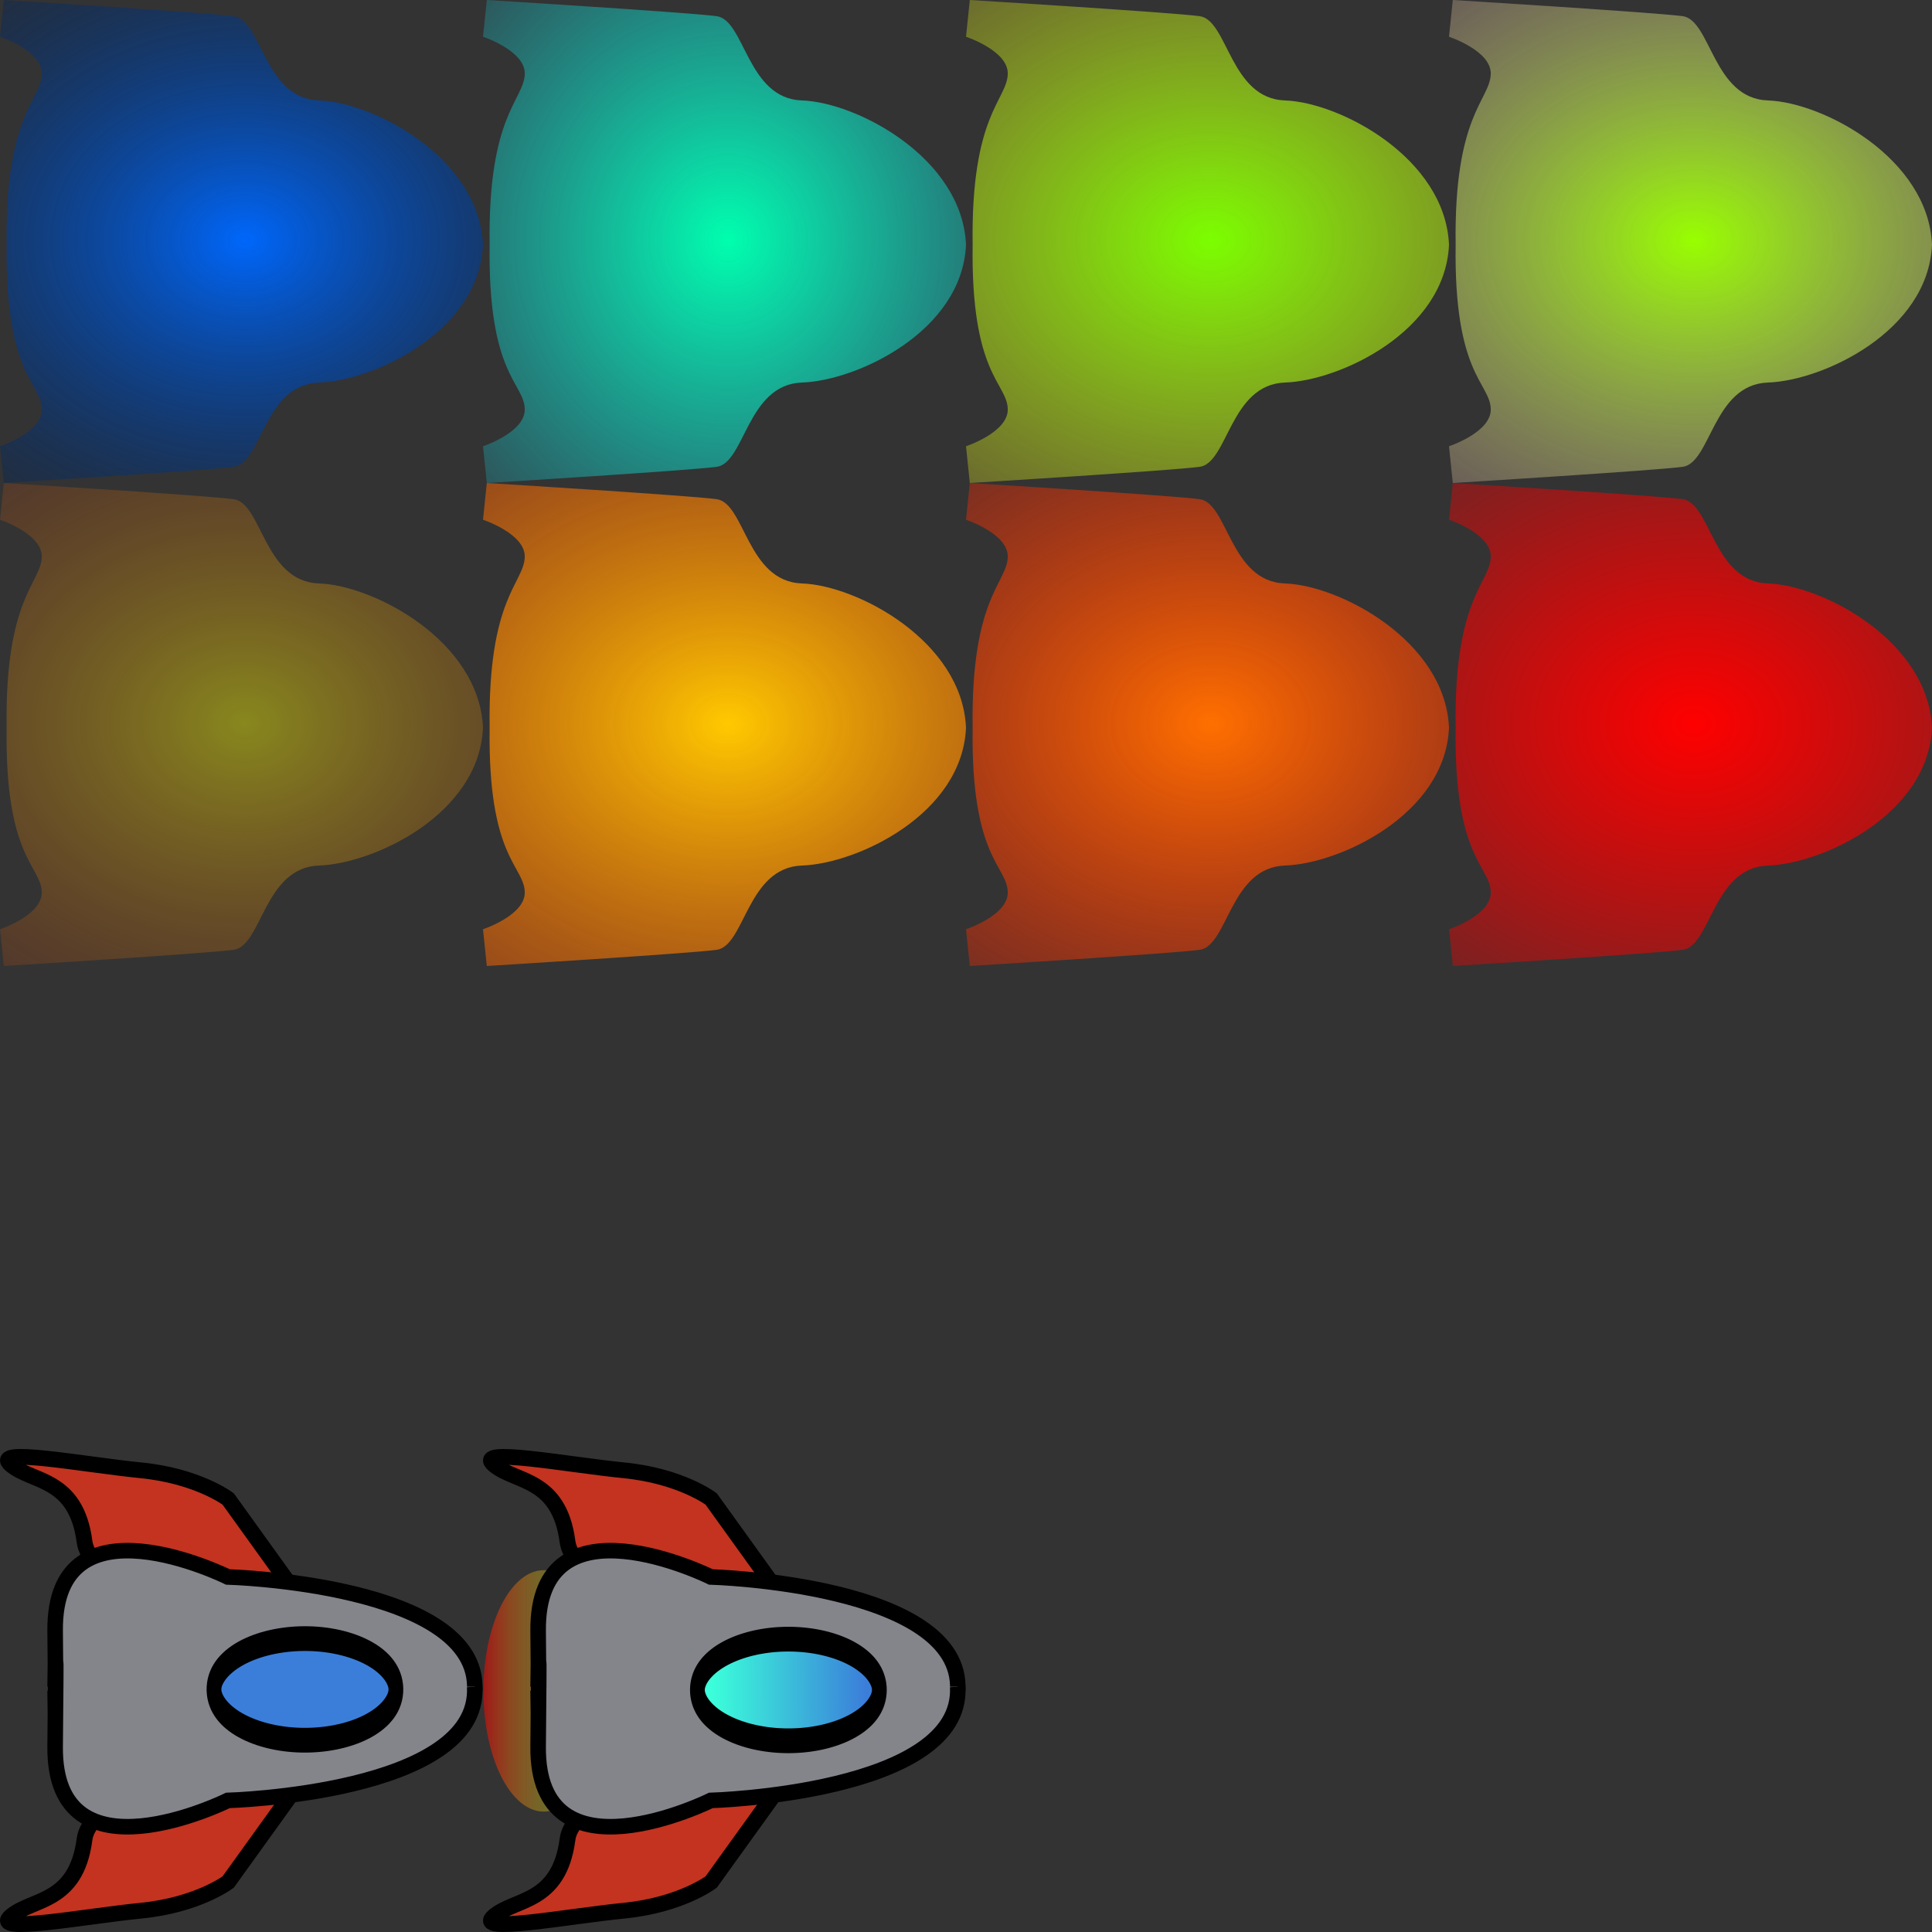 <?xml version="1.0" encoding="UTF-8" standalone="no"?>
<!-- Created with Inkscape (http://www.inkscape.org/) -->

<svg
   xmlns:dc="http://purl.org/dc/elements/1.1/"
   xmlns:cc="http://creativecommons.org/ns#"
   xmlns:rdf="http://www.w3.org/1999/02/22-rdf-syntax-ns#"
   xmlns:svg="http://www.w3.org/2000/svg"
   xmlns="http://www.w3.org/2000/svg"
   xmlns:xlink="http://www.w3.org/1999/xlink"
   xmlns:sodipodi="http://sodipodi.sourceforge.net/DTD/sodipodi-0.dtd"
   xmlns:inkscape="http://www.inkscape.org/namespaces/inkscape"
   width="128"
   height="128"
   id="svg3080"
   version="1.1"
   inkscape:version="0.48.5 r10040"
   sodipodi:docname="Spaceship.svg"
   inkscape:export-filename="/home/mike/dev/ts/minild-74-jam/assets/img/Spaceship.png"
   inkscape:export-xdpi="90"
   inkscape:export-ydpi="90">
  <rect width="100%" height="100%" fill="#333333" stroke="none"/>
  <defs
     id="defs3082">
    <linearGradient
       id="linearGradient3928">
      <stop
         style="stop-color:#00ffae;stop-opacity:1;"
         offset="0"
         id="stop3930" />
      <stop
         style="stop-color:#1dc3f2;stop-opacity:0;"
         offset="1"
         id="stop3932" />
    </linearGradient>
    <linearGradient
       id="linearGradient3846">
      <stop
         id="stop3848"
         offset="0"
         style="stop-color:#00ff00;stop-opacity:1;" />
      <stop
         id="stop3850"
         offset="1"
         style="stop-color:#000000;stop-opacity:0" />
    </linearGradient>
    <linearGradient
       id="linearGradient3826">
      <stop
         style="stop-color:#00ff00;stop-opacity:1;"
         offset="0"
         id="stop3828" />
      <stop
         style="stop-color:#000000;stop-opacity:0;"
         offset="1"
         id="stop3830" />
    </linearGradient>
    <linearGradient
       id="linearGradient3808">
      <stop
         style="stop-color:#3b7eda;stop-opacity:1;"
         offset="0"
         id="stop3810" />
      <stop
         style="stop-color:#3b7eda;stop-opacity:1;"
         offset="1"
         id="stop3812" />
    </linearGradient>
    <linearGradient
       inkscape:collect="always"
       xlink:href="#linearGradient3808"
       id="linearGradient3814"
       x1="14.056"
       y1="12.353"
       x2="19.165"
       y2="12.353"
       gradientUnits="userSpaceOnUse" />
    <linearGradient
       inkscape:collect="always"
       xlink:href="#linearGradient3819"
       id="linearGradient3825"
       x1="-4.026"
       y1="6.841"
       x2="0.012"
       y2="6.841"
       gradientUnits="userSpaceOnUse" />
    <linearGradient
       id="linearGradient3819">
      <stop
         style="stop-color:#ff0000;stop-opacity:1;"
         offset="0"
         id="stop3821" />
      <stop
         style="stop-color:#ffe412;stop-opacity:0.561;"
         offset="1"
         id="stop3823" />
    </linearGradient>
    <linearGradient
       inkscape:collect="always"
       xlink:href="#linearGradient3808-7"
       id="linearGradient3814-0"
       x1="16.551"
       y1="17.625"
       x2="16.632"
       y2="7.146"
       gradientUnits="userSpaceOnUse" />
    <linearGradient
       id="linearGradient3808-7">
      <stop
         style="stop-color:#3b7eda;stop-opacity:1;"
         offset="0"
         id="stop3810-6" />
      <stop
         style="stop-color:#3bffda;stop-opacity:1;"
         offset="1"
         id="stop3812-0" />
    </linearGradient>
    <linearGradient
       inkscape:collect="always"
       xlink:href="#linearGradient3808-6"
       id="linearGradient3814-3"
       x1="14.056"
       y1="12.353"
       x2="19.165"
       y2="12.353"
       gradientUnits="userSpaceOnUse" />
    <linearGradient
       id="linearGradient3808-6">
      <stop
         style="stop-color:#3b7eda;stop-opacity:1;"
         offset="0"
         id="stop3810-7" />
      <stop
         style="stop-color:#3b7eda;stop-opacity:1;"
         offset="1"
         id="stop3812-5" />
    </linearGradient>
    <radialGradient
       inkscape:collect="always"
       xlink:href="#linearGradient3826"
       id="radialGradient3832"
       cx="16.982"
       cy="79.82"
       fx="16.982"
       fy="79.82"
       r="15.443"
       gradientTransform="translate(0,-2.2471505e-6)"
       gradientUnits="userSpaceOnUse" />
    <radialGradient
       inkscape:collect="always"
       xlink:href="#linearGradient3846"
       id="radialGradient3844"
       cx="16.228"
       cy="72.803"
       fx="16.228"
       fy="72.803"
       r="16.476"
       gradientTransform="matrix(-1.499,0,0,-1.515,40.554,190.175)"
       gradientUnits="userSpaceOnUse" />
    <radialGradient
       inkscape:collect="always"
       xlink:href="#linearGradient3846-5"
       id="radialGradient3844-2"
       cx="16.228"
       cy="72.803"
       fx="16.228"
       fy="72.803"
       r="16.476"
       gradientTransform="matrix(-1.499,0,0,-1.515,40.554,190.175)"
       gradientUnits="userSpaceOnUse" />
    <linearGradient
       id="linearGradient3846-5">
      <stop
         id="stop3848-1"
         offset="0"
         style="stop-color:#0067fb;stop-opacity:1;" />
      <stop
         id="stop3850-9"
         offset="1"
         style="stop-color:#000000;stop-opacity:0" />
    </linearGradient>
    <radialGradient
       r="16.476"
       fy="72.803"
       fx="16.228"
       cy="72.803"
       cx="16.228"
       gradientTransform="matrix(-2.424,0,0,1.947,55.557,-125.832)"
       gradientUnits="userSpaceOnUse"
       id="radialGradient3867"
       xlink:href="#linearGradient3846-5"
       inkscape:collect="always" />
    <radialGradient
       r="16.476"
       fy="72.803"
       fx="16.228"
       cy="72.803"
       cx="16.228"
       gradientTransform="matrix(-2.424,0,0,1.973,55.557,-63.959)"
       gradientUnits="userSpaceOnUse"
       id="radialGradient3867-1"
       xlink:href="#linearGradient3846-5-2"
       inkscape:collect="always" />
    <linearGradient
       id="linearGradient3846-5-2">
      <stop
         id="stop3848-1-0"
         offset="0"
         style="stop-color:#00ff00;stop-opacity:1;" />
      <stop
         id="stop3850-9-6"
         offset="1"
         style="stop-color:#000000;stop-opacity:0" />
    </linearGradient>
    <radialGradient
       r="16.476"
       fy="72.803"
       fx="16.228"
       cy="72.803"
       cx="16.228"
       gradientTransform="matrix(-1.726,-1.8179866e-8,-1.9769662e-8,1.877,76.244,-120.758)"
       gradientUnits="userSpaceOnUse"
       id="radialGradient3909"
       xlink:href="#linearGradient3928"
       inkscape:collect="always" />
    <radialGradient
       r="16.476"
       fy="72.803"
       fx="16.228"
       cy="72.803"
       cx="16.228"
       gradientTransform="matrix(-2.424,0,0,1.947,87.557,-61.832)"
       gradientUnits="userSpaceOnUse"
       id="radialGradient3909-7"
       xlink:href="#linearGradient3928-4"
       inkscape:collect="always" />
    <linearGradient
       id="linearGradient3928-4">
      <stop
         style="stop-color:#7bff00;stop-opacity:1;"
         offset="0"
         id="stop3930-9" />
      <stop
         style="stop-color:#ffba36;stop-opacity:0;"
         offset="1"
         id="stop3932-2" />
    </linearGradient>
    <radialGradient
       r="16.476"
       fy="72.803"
       fx="16.228"
       cy="72.803"
       cx="16.228"
       gradientTransform="matrix(-2.424,0,0,1.947,119.557,-125.832)"
       gradientUnits="userSpaceOnUse"
       id="radialGradient3949"
       xlink:href="#linearGradient3928-4"
       inkscape:collect="always" />
    <radialGradient
       r="16.476"
       fy="72.803"
       fx="16.228"
       cy="72.803"
       cx="16.228"
       gradientTransform="matrix(-2.424,0,0,1.947,119.557,-61.832)"
       gradientUnits="userSpaceOnUse"
       id="radialGradient3949-4"
       xlink:href="#linearGradient3928-4-5"
       inkscape:collect="always" />
    <linearGradient
       id="linearGradient3928-4-5">
      <stop
         style="stop-color:#98ff00;stop-opacity:1;"
         offset="0"
         id="stop3930-9-9" />
      <stop
         style="stop-color:#ed86ed;stop-opacity:0;"
         offset="1"
         id="stop3932-2-1" />
    </linearGradient>
    <radialGradient
       r="16.476"
       fy="72.803"
       fx="16.228"
       cy="72.803"
       cx="16.228"
       gradientTransform="matrix(-2.424,0,0,1.947,151.557,-125.832)"
       gradientUnits="userSpaceOnUse"
       id="radialGradient3983"
       xlink:href="#linearGradient3928-4-5"
       inkscape:collect="always" />
    <radialGradient
       r="16.476"
       fy="72.803"
       fx="16.228"
       cy="72.803"
       cx="16.228"
       gradientTransform="matrix(-2.424,0,0,1.947,151.557,-61.832)"
       gradientUnits="userSpaceOnUse"
       id="radialGradient3983-8"
       xlink:href="#linearGradient3928-4-5-9"
       inkscape:collect="always" />
    <linearGradient
       id="linearGradient3928-4-5-9">
      <stop
         style="stop-color:#ffff00;stop-opacity:1;"
         offset="0"
         id="stop3930-9-9-6" />
      <stop
         style="stop-color:#ff0000;stop-opacity:0;"
         offset="1"
         id="stop3932-2-1-0" />
    </linearGradient>
    <radialGradient
       r="16.476"
       fy="72.803"
       fx="16.228"
       cy="72.803"
       cx="16.228"
       gradientTransform="matrix(-2.424,0,0,1.947,55.557,-93.832)"
       gradientUnits="userSpaceOnUse"
       id="radialGradient4017"
       xlink:href="#linearGradient3928-4-5-9"
       inkscape:collect="always" />
    <radialGradient
       r="16.476"
       fy="72.803"
       fx="16.228"
       cy="72.803"
       cx="16.228"
       gradientTransform="matrix(-2.424,0,0,1.947,151.557,-61.832)"
       gradientUnits="userSpaceOnUse"
       id="radialGradient3983-4"
       xlink:href="#linearGradient3928-4-5-0"
       inkscape:collect="always" />
    <linearGradient
       id="linearGradient3928-4-5-0">
      <stop
         style="stop-color:#ffc900;stop-opacity:1;"
         offset="0"
         id="stop3930-9-9-9" />
      <stop
         style="stop-color:#ff0000;stop-opacity:0;"
         offset="1"
         id="stop3932-2-1-4" />
    </linearGradient>
    <radialGradient
       r="16.476"
       fy="72.803"
       fx="16.228"
       cy="72.803"
       cx="16.228"
       gradientTransform="matrix(-3.141,2.6142163e-8,2.0843126e-8,2.505,99.206,-134.423)"
       gradientUnits="userSpaceOnUse"
       id="radialGradient4017-5"
       xlink:href="#linearGradient3928-4-5-0"
       inkscape:collect="always" />
    <radialGradient
       r="16.476"
       fy="72.803"
       fx="16.228"
       cy="72.803"
       cx="16.228"
       gradientTransform="matrix(-2.424,0,0,1.947,151.557,-61.832)"
       gradientUnits="userSpaceOnUse"
       id="radialGradient3983-6"
       xlink:href="#linearGradient3928-4-5-6"
       inkscape:collect="always" />
    <linearGradient
       id="linearGradient3928-4-5-6">
      <stop
         style="stop-color:#ff7000;stop-opacity:1;"
         offset="0"
         id="stop3930-9-9-3" />
      <stop
         style="stop-color:#ff0000;stop-opacity:0;"
         offset="1"
         id="stop3932-2-1-9" />
    </linearGradient>
    <radialGradient
       r="16.476"
       fy="72.803"
       fx="16.228"
       cy="72.803"
       cx="16.228"
       gradientTransform="matrix(-2.424,0,0,1.947,119.557,-93.832)"
       gradientUnits="userSpaceOnUse"
       id="radialGradient4017-9"
       xlink:href="#linearGradient3928-4-5-6"
       inkscape:collect="always" />
    <radialGradient
       r="16.476"
       fy="72.803"
       fx="16.228"
       cy="72.803"
       cx="16.228"
       gradientTransform="matrix(-2.424,0,0,1.947,151.557,-61.832)"
       gradientUnits="userSpaceOnUse"
       id="radialGradient3983-2"
       xlink:href="#linearGradient3928-4-5-1"
       inkscape:collect="always" />
    <linearGradient
       id="linearGradient3928-4-5-1">
      <stop
         style="stop-color:#ff0000;stop-opacity:1;"
         offset="0"
         id="stop3930-9-9-30" />
      <stop
         style="stop-color:#ff0000;stop-opacity:0;"
         offset="1"
         id="stop3932-2-1-99" />
    </linearGradient>
    <radialGradient
       r="16.476"
       fy="72.803"
       fx="16.228"
       cy="72.803"
       cx="16.228"
       gradientTransform="matrix(-2.424,0,0,1.947,151.557,-93.832)"
       gradientUnits="userSpaceOnUse"
       id="radialGradient4017-1"
       xlink:href="#linearGradient3928-4-5-1"
       inkscape:collect="always" />
  </defs>
  <sodipodi:namedview
     id="base"
     pagecolor="#ffffff"
     bordercolor="#666666"
     borderopacity="1.0"
     inkscape:pageopacity="0.0"
     inkscape:pageshadow="2"
     inkscape:zoom="3.9747135"
     inkscape:cx="44.099188"
     inkscape:cy="103.49802"
     inkscape:current-layer="svg3080"
     showgrid="true"
     inkscape:grid-bbox="true"
     inkscape:document-units="px"
     inkscape:window-width="1918"
     inkscape:window-height="1078"
     inkscape:window-x="0"
     inkscape:window-y="0"
     inkscape:window-maximized="0" />
  <path
     sodipodi:type="arc"
     style="opacity:0.536;fill:url(#linearGradient3825);fill-opacity:1;fill-rule:nonzero;stroke:none"
     id="path3817"
     sodipodi:cx="-0.094346426"
     sodipodi:cy="6.8409538"
     sodipodi:rx="3.9311008"
     sodipodi:ry="7.8622017"
     d="m -2.1,13.603 a 3.931,7.862 0 1 1 0.031,0.037"
     sodipodi:start="2.1062459"
     sodipodi:end="8.3801699"
     sodipodi:open="true"
     transform="matrix(1.017,0,0,1.017,36.096,105.04)" />
  <g
     id="layer1"
     inkscape:label="Layer 1"
     inkscape:groupmode="layer"
     transform="translate(0,96)">
    <path
       style="fill:#c33320;fill-opacity:1;stroke:#000000;stroke-width:1.043px;stroke-linecap:butt;stroke-linejoin:miter;stroke-opacity:1"
       d="m 19.478,22.628 -4.361,6.061 c 0,0 -2.016,1.527 -5.767,1.897 C 5.6,30.957 -0.683,32.16 0.723,30.957 2.13,29.754 5.037,30.124 5.6,25.867 c 0.563,-4.257 13.879,-3.239 13.879,-3.239 z"
       id="path3876-6"
       inkscape:connector-curvature="0"
       sodipodi:nodetypes="ccsssc" />
    <path
       style="fill:#c33320;fill-opacity:1;stroke:#000000;stroke-width:1.043px;stroke-linecap:butt;stroke-linejoin:miter;stroke-opacity:1"
       d="M 19.478,9.372 15.118,3.311 c 0,0 -2.016,-1.527 -5.767,-1.897 C 5.6,1.043 -0.683,-0.16 0.723,1.043 2.13,2.246 5.037,1.876 5.6,6.133 6.162,10.39 19.478,9.372 19.478,9.372 z"
       id="path3876"
       inkscape:connector-curvature="0"
       sodipodi:nodetypes="ccsssc" />
    <path
       style="fill:#84848b;fill-opacity:1;stroke:#000000;stroke-width:1.03px;stroke-linecap:butt;stroke-linejoin:miter;stroke-opacity:1"
       d="M 31.451,16.007 C 31.829,8.94 15.094,8.477 15.094,8.477 c 0,0 -11.535,-5.726 -11.441,3.579 0.095,9.304 0,3.951 0,3.951"
       id="path3088"
       inkscape:connector-curvature="0"
       sodipodi:nodetypes="ccsc" />
    <path
       style="fill:#84848b;fill-opacity:1;stroke:#000000;stroke-width:1.03px;stroke-linecap:butt;stroke-linejoin:miter;stroke-opacity:1"
       d="m 31.451,15.753 c 0.378,7.068 -16.357,7.53 -16.357,7.53 0,0 -11.535,5.726 -11.441,-3.579 0.095,-9.304 0,-3.951 0,-3.951"
       id="path3088-3"
       inkscape:connector-curvature="0"
       sodipodi:nodetypes="ccsc" />
    <path
       sodipodi:type="arc"
       style="fill:url(#linearGradient3814);fill-opacity:1;fill-rule:nonzero;stroke:#000000;stroke-width:1;stroke-linecap:round;stroke-linejoin:round;stroke-miterlimit:4;stroke-opacity:1;stroke-dasharray:none"
       id="path3878"
       sodipodi:cx="16.610403"
       sodipodi:cy="12.353287"
       sodipodi:rx="2.0539746"
       sodipodi:ry="6.1619234"
       d="m 15.562,17.653 c -0.976,-1.736 -1.297,-5.517 -0.719,-8.443 0.579,-2.927 1.839,-3.892 2.814,-2.156 0.976,1.736 1.297,5.517 0.719,8.443 -0.575,2.908 -1.824,3.882 -2.798,2.184"
       sodipodi:start="2.1062459"
       sodipodi:end="8.3801699"
       sodipodi:open="true"
       transform="matrix(0,1.639,-0.978,0,32.285,-11.295)" />
  </g>
  <path
     style="fill:#c33320;fill-opacity:1;stroke:#000000;stroke-width:1.043px;stroke-linecap:butt;stroke-linejoin:miter;stroke-opacity:1"
     d="m 51.478,118.628 -4.361,6.061 c 0,0 -2.016,1.527 -5.767,1.897 -3.751,0.37 -10.034,1.573 -8.627,0.37 1.407,-1.203 4.314,-0.833 4.876,-5.09 0.563,-4.257 13.879,-3.239 13.879,-3.239 z"
     id="path3876-6-1"
     inkscape:connector-curvature="0"
     sodipodi:nodetypes="ccsssc" />
  <path
     style="fill:#c33320;fill-opacity:1;stroke:#000000;stroke-width:1.043px;stroke-linecap:butt;stroke-linejoin:miter;stroke-opacity:1"
     d="m 51.478,105.372 -4.361,-6.061 c 0,0 -2.016,-1.527 -5.767,-1.897 -3.751,-0.37 -10.034,-1.573 -8.627,-0.37 1.407,1.203 4.314,0.833 4.876,5.09 0.563,4.257 13.879,3.239 13.879,3.239 z"
     id="path3876-0"
     inkscape:connector-curvature="0"
     sodipodi:nodetypes="ccsssc" />
  <path
     style="fill:#84848b;fill-opacity:1;stroke:#000000;stroke-width:1.03px;stroke-linecap:butt;stroke-linejoin:miter;stroke-opacity:1"
     d="m 63.451,112.007 c 0.378,-7.068 -16.357,-7.53 -16.357,-7.53 0,0 -11.535,-5.726 -11.441,3.579 0.095,9.304 0,3.951 0,3.951"
     id="path3088-2"
     inkscape:connector-curvature="0"
     sodipodi:nodetypes="ccsc" />
  <path
     style="fill:#84848b;fill-opacity:1;stroke:#000000;stroke-width:1.03px;stroke-linecap:butt;stroke-linejoin:miter;stroke-opacity:1"
     d="m 63.451,111.753 c 0.378,7.068 -16.357,7.53 -16.357,7.53 0,0 -11.535,5.726 -11.441,-3.579 0.095,-9.304 0,-3.951 0,-3.951"
     id="path3088-3-5"
     inkscape:connector-curvature="0"
     sodipodi:nodetypes="ccsc" />
  <path
     sodipodi:type="arc"
     style="fill:url(#linearGradient3814-0);fill-opacity:1;fill-rule:nonzero;stroke:#000000;stroke-width:1;stroke-linecap:round;stroke-linejoin:round;stroke-miterlimit:4;stroke-opacity:1;stroke-dasharray:none"
     id="path3878-1"
     sodipodi:cx="16.610403"
     sodipodi:cy="12.353287"
     sodipodi:rx="2.0539746"
     sodipodi:ry="6.1619234"
     d="m 15.562,17.653 a 2.054,6.162 0 1 1 0.016,0.029"
     sodipodi:start="2.1062459"
     sodipodi:end="8.3801699"
     sodipodi:open="true"
     transform="matrix(0,1.639,0.978,0,40.112,84.705)" />
  <path
     style="fill:url(#radialGradient3867);fill-opacity:1;stroke:none"
     d="M 21.134,6.655 C 17.486,6.531 17.36,1.318 15.473,1.07 13.586,0.821 0.252,-4.4999999e-7 0.252,-4.4999999e-7 L 0,2.435 c 0,0 2.83,0.931 2.767,2.482 C 2.697,6.654 0.315,7.622 0.441,16.213 0.315,24.804 2.697,25.346 2.767,27.082 2.83,28.634 0,29.565 0,29.565 L 0.252,32 c 0,0 13.334,-0.821 15.221,-1.07 1.887,-0.248 2.013,-5.461 5.661,-5.586 C 24.782,25.221 31.748,21.958 32,16.213 31.748,10.468 24.782,6.779 21.134,6.655 z"
     id="path3834-7"
     inkscape:connector-curvature="0"
     sodipodi:nodetypes="ssccscsccsscs" />
  <path
     style="fill:url(#radialGradient3909);fill-opacity:1;stroke:none"
     d="M 53.134,6.655 C 49.486,6.531 49.36,1.318 47.473,1.07 45.586,0.821 32.252,-4.4999999e-7 32.252,-4.4999999e-7 L 32,2.435 c 0,0 2.83,0.931 2.767,2.482 -0.07,1.736 -2.453,2.704 -2.327,11.295 -0.126,8.591 2.256,9.133 2.327,10.87 C 34.83,28.634 32,29.565 32,29.565 L 32.252,32 c 0,0 13.334,-0.821 15.221,-1.07 1.887,-0.248 2.013,-5.461 5.661,-5.586 C 56.782,25.221 63.748,21.958 64,16.213 63.748,10.468 56.782,6.779 53.134,6.655 z"
     id="path3834-7-8"
     inkscape:connector-curvature="0"
     sodipodi:nodetypes="ssccscsccsscs" />
  <path
     style="fill:url(#radialGradient3949);fill-opacity:1;stroke:none"
     d="M 85.134,6.655 C 81.486,6.531 81.36,1.318 79.473,1.07 77.586,0.821 64.252,-4.4999999e-7 64.252,-4.4999999e-7 L 64,2.435 c 0,0 2.83,0.931 2.767,2.482 -0.07,1.736 -2.453,2.704 -2.327,11.295 -0.126,8.591 2.256,9.133 2.327,10.87 C 66.83,28.634 64,29.565 64,29.565 L 64.252,32 c 0,0 13.334,-0.821 15.221,-1.07 1.887,-0.248 2.013,-5.461 5.661,-5.586 C 88.782,25.221 95.748,21.958 96,16.213 95.748,10.468 88.782,6.779 85.134,6.655 z"
     id="path3834-7-8-4"
     inkscape:connector-curvature="0"
     sodipodi:nodetypes="ssccscsccsscs" />
  <path
     style="fill:url(#radialGradient3983);fill-opacity:1;stroke:none"
     d="m 117.134,6.655 c -3.648,-0.124 -3.774,-5.337 -5.661,-5.586 C 109.586,0.821 96.252,-4.4999999e-7 96.252,-4.4999999e-7 L 96,2.435 c 0,0 2.83,0.931 2.767,2.482 -0.07,1.736 -2.453,2.704 -2.327,11.295 -0.126,8.591 2.256,9.133 2.327,10.87 C 98.83,28.634 96,29.565 96,29.565 L 96.252,32 c 0,0 13.334,-0.821 15.221,-1.07 1.887,-0.248 2.013,-5.461 5.661,-5.586 3.648,-0.124 10.615,-3.387 10.866,-9.132 -0.252,-5.745 -7.218,-9.433 -10.866,-9.557 z"
     id="path3834-7-8-4-2"
     inkscape:connector-curvature="0"
     sodipodi:nodetypes="ssccscsccsscs" />
  <path
     style="fill:url(#radialGradient4017);fill-opacity:1;stroke:none;opacity:0.418"
     d="M 21.134,38.655 C 17.486,38.531 17.36,33.318 15.473,33.07 13.586,32.821 0.252,32 0.252,32 L 0,34.435 c 0,0 2.83,0.931 2.767,2.482 -0.07,1.736 -2.453,2.704 -2.327,11.295 -0.126,8.591 2.256,9.133 2.327,10.87 C 2.83,60.634 0,61.565 0,61.565 L 0.252,64 c 0,0 13.334,-0.821 15.221,-1.07 1.887,-0.248 2.013,-5.461 5.661,-5.586 3.648,-0.124 10.615,-3.387 10.866,-9.132 -0.252,-5.745 -7.218,-9.433 -10.866,-9.557 z"
     id="path3834-7-8-4-2-6"
     inkscape:connector-curvature="0"
     sodipodi:nodetypes="ssccscsccsscs" />
  <path
     style="fill:url(#radialGradient4017-5);fill-opacity:1;stroke:none"
     d="M 53.134,38.655 C 49.486,38.531 49.36,33.318 47.473,33.07 45.586,32.821 32.252,32 32.252,32 L 32,34.435 c 0,0 2.83,0.931 2.767,2.482 -0.07,1.736 -2.453,2.704 -2.327,11.295 -0.126,8.591 2.256,9.133 2.327,10.87 C 34.83,60.634 32,61.565 32,61.565 L 32.252,64 c 0,0 13.334,-0.821 15.221,-1.07 1.887,-0.248 2.013,-5.461 5.661,-5.586 C 56.782,57.221 63.748,53.958 64,48.213 63.748,42.468 56.782,38.779 53.134,38.655 z"
     id="path3834-7-8-4-2-4"
     inkscape:connector-curvature="0"
     sodipodi:nodetypes="ssccscsccsscs" />
  <path
     style="fill:url(#radialGradient4017-9);fill-opacity:1;stroke:none"
     d="M 85.134,38.655 C 81.486,38.531 81.36,33.318 79.473,33.07 77.586,32.821 64.252,32 64.252,32 L 64,34.435 c 0,0 2.83,0.931 2.767,2.482 -0.07,1.736 -2.453,2.704 -2.327,11.295 -0.126,8.591 2.256,9.133 2.327,10.87 C 66.83,60.634 64,61.565 64,61.565 L 64.252,64 c 0,0 13.334,-0.821 15.221,-1.07 1.887,-0.248 2.013,-5.461 5.661,-5.586 C 88.782,57.221 95.748,53.958 96,48.213 95.748,42.468 88.782,38.779 85.134,38.655 z"
     id="path3834-7-8-4-2-5"
     inkscape:connector-curvature="0"
     sodipodi:nodetypes="ssccscsccsscs" />
  <path
     style="fill:url(#radialGradient4017-1);fill-opacity:1;stroke:none"
     d="m 117.134,38.655 c -3.648,-0.124 -3.774,-5.337 -5.661,-5.586 C 109.586,32.821 96.252,32 96.252,32 L 96,34.435 c 0,0 2.83,0.931 2.767,2.482 -0.07,1.736 -2.453,2.704 -2.327,11.295 -0.126,8.591 2.256,9.133 2.327,10.87 C 98.83,60.634 96,61.565 96,61.565 L 96.252,64 c 0,0 13.334,-0.821 15.221,-1.07 1.887,-0.248 2.013,-5.461 5.661,-5.586 3.648,-0.124 10.615,-3.387 10.866,-9.132 -0.252,-5.745 -7.218,-9.433 -10.866,-9.557 z"
     id="path3834-7-8-4-2-3"
     inkscape:connector-curvature="0"
     sodipodi:nodetypes="ssccscsccsscs" />
</svg>
